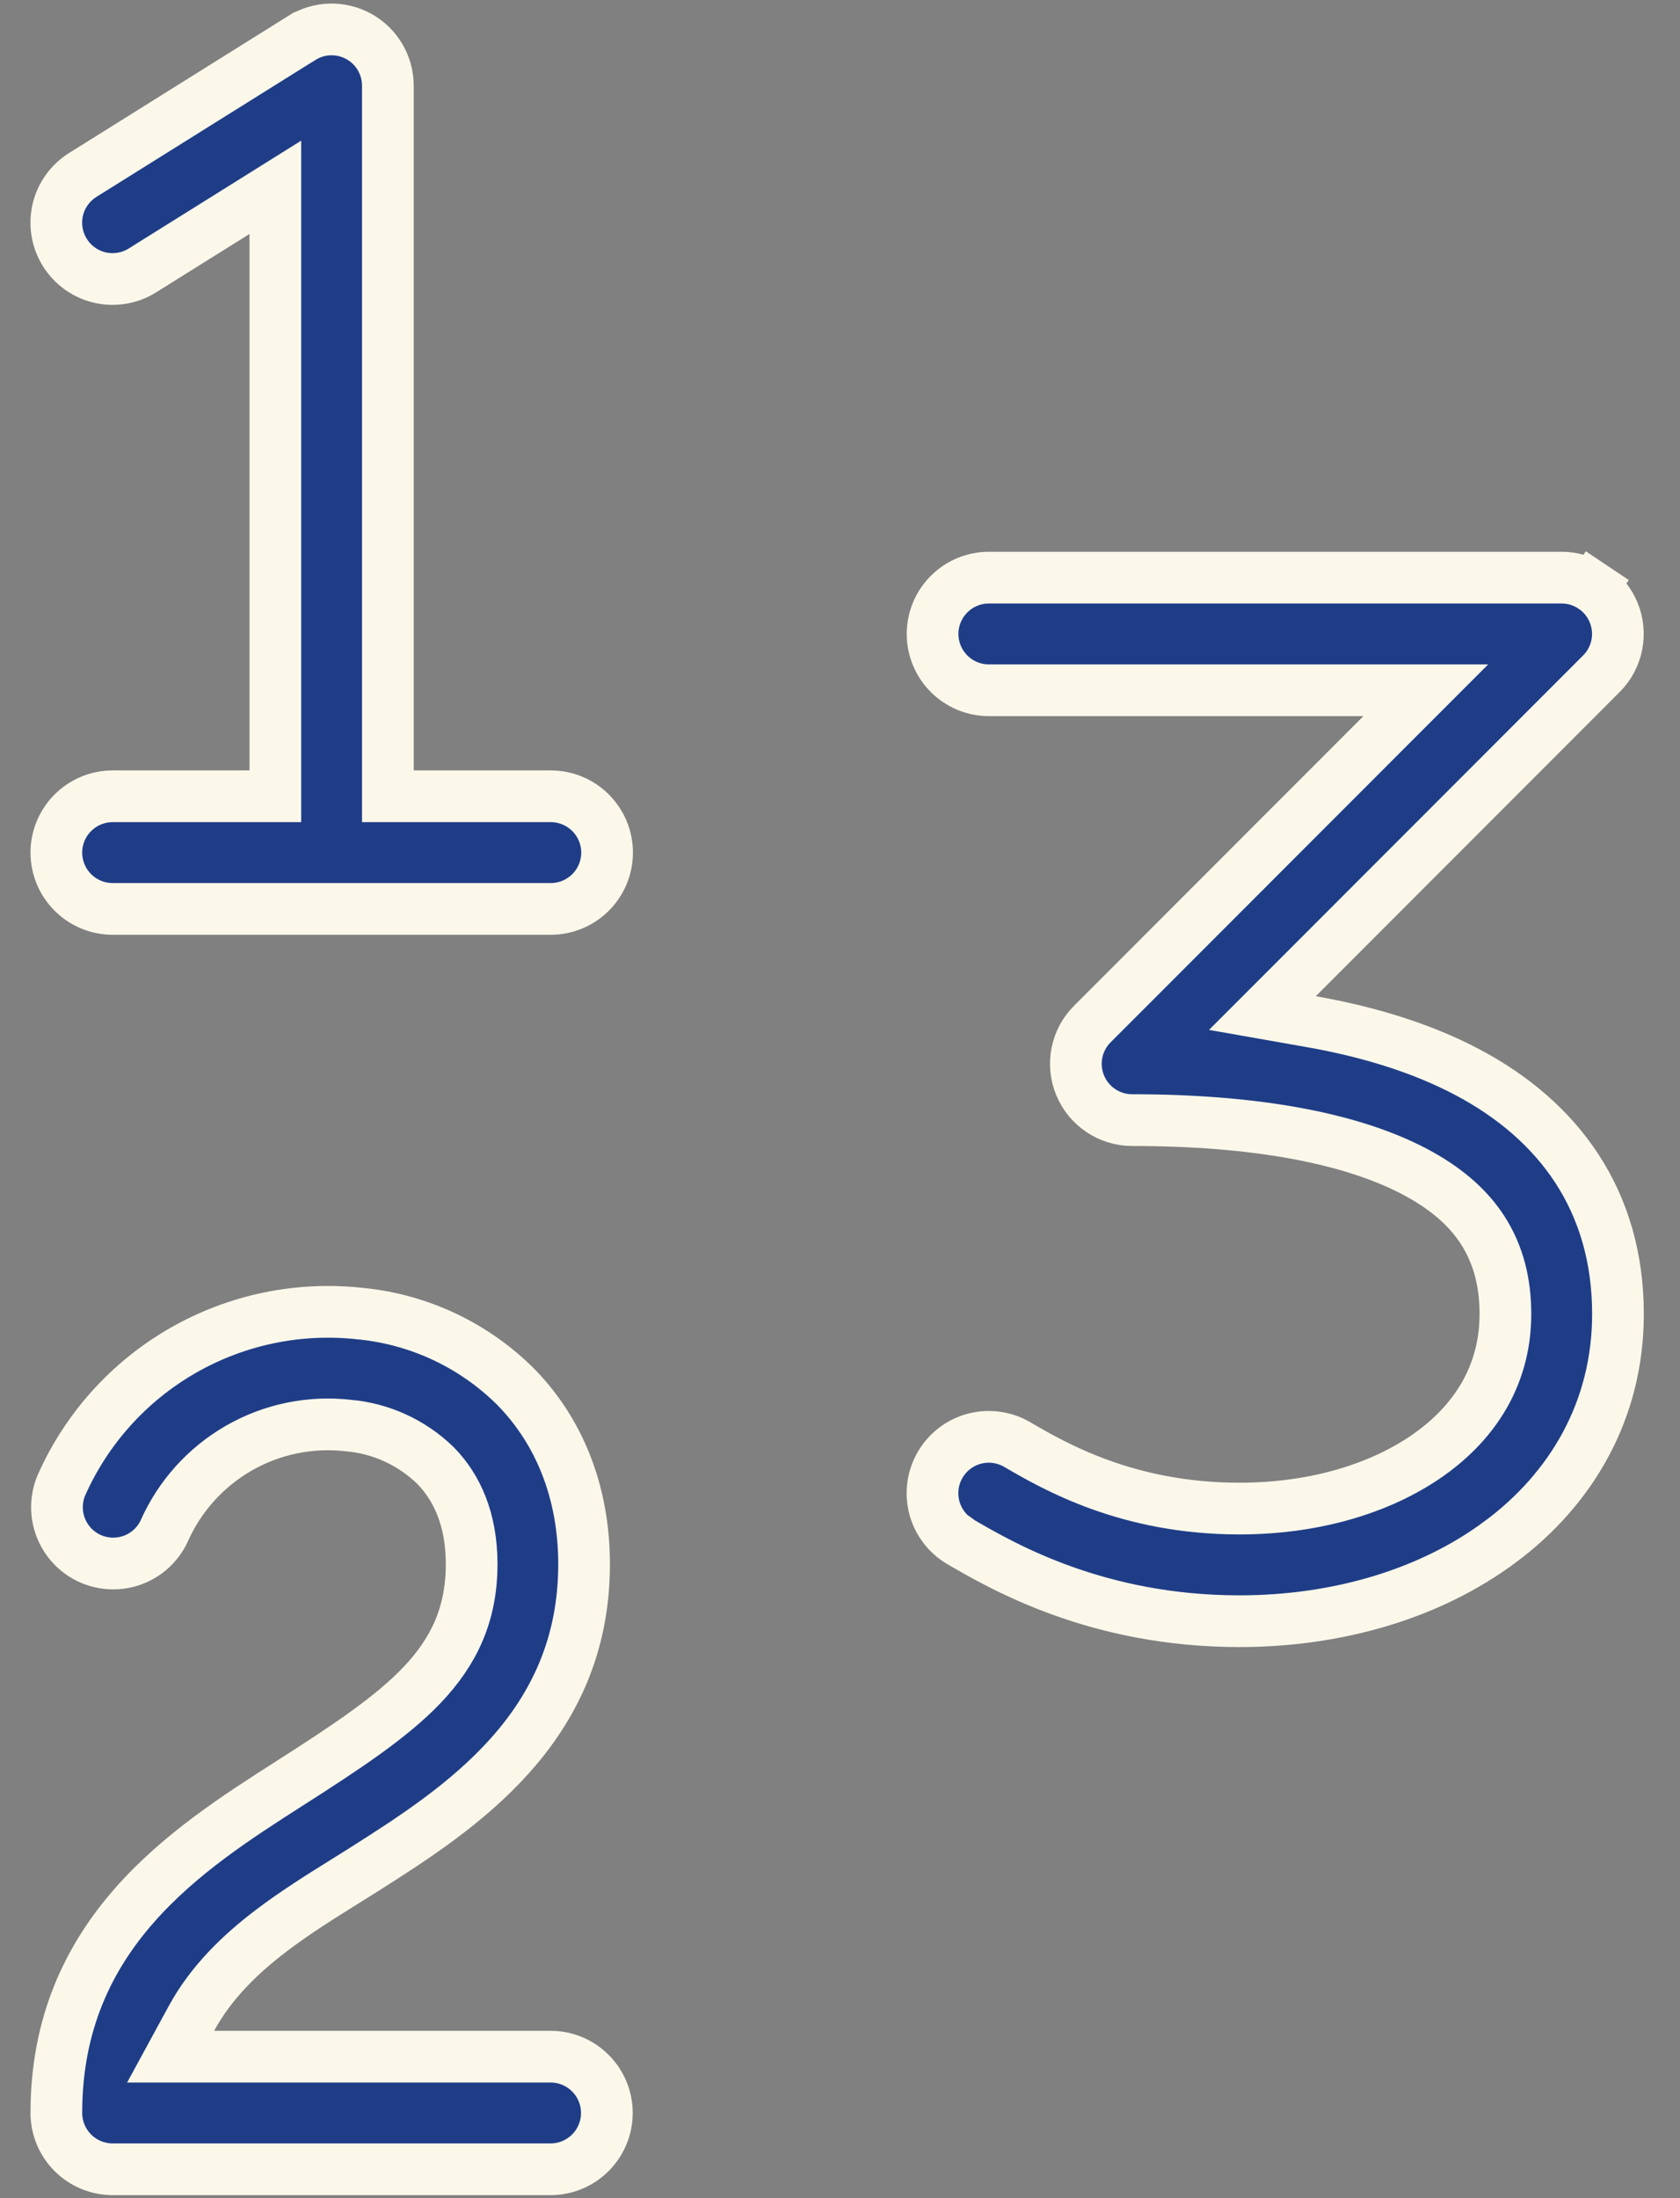 <svg width="39" height="51" viewBox="0 0 39 51" fill="none" xmlns="http://www.w3.org/2000/svg">
<rect x="0" y="0" width="39" height="51" fill="#808080" stroke="none"/>
<path d="M8.332 0.847L8.332 0.847C8.536 0.96 8.706 1.126 8.824 1.327C8.942 1.528 9.004 1.756 9.004 1.99V1.99V17.875V18.475H9.604H12.786C13.133 18.475 13.465 18.613 13.71 18.858C13.955 19.103 14.093 19.435 14.093 19.781C14.093 20.128 13.955 20.46 13.71 20.705C13.465 20.95 13.133 21.088 12.786 21.088H2.615C2.268 21.088 1.936 20.95 1.691 20.705C1.446 20.46 1.308 20.128 1.308 19.781C1.308 19.435 1.446 19.103 1.691 18.858C1.936 18.613 2.268 18.475 2.615 18.475H5.792H6.392V17.875V5.429V4.346L5.474 4.92L3.306 6.274L3.306 6.275C3.012 6.458 2.657 6.518 2.32 6.44C1.982 6.362 1.689 6.153 1.506 5.859C1.322 5.565 1.263 5.211 1.34 4.873C1.418 4.536 1.627 4.243 1.921 4.059L7.004 0.882L7.005 0.882C7.203 0.758 7.43 0.689 7.663 0.683C7.897 0.677 8.128 0.734 8.332 0.847ZM22.956 13.402L36.253 13.402C36.253 13.402 36.253 13.402 36.254 13.402C36.511 13.402 36.764 13.479 36.978 13.623L37.312 13.124L36.978 13.623C37.193 13.766 37.36 13.97 37.459 14.209C37.557 14.447 37.583 14.71 37.533 14.963C37.483 15.216 37.358 15.449 37.176 15.631L30.121 22.689L29.306 23.504L30.441 23.704C31.795 23.943 33.02 24.324 34.057 24.872L34.057 24.872C36.19 25.996 37.56 27.859 37.56 30.487C37.56 32.728 36.473 34.551 34.824 35.775L34.823 35.775C33.198 36.984 31.043 37.614 28.773 37.614C25.468 37.614 23.279 36.343 22.301 35.776L22.297 35.773C22.297 35.773 22.296 35.773 22.296 35.773C21.997 35.599 21.779 35.313 21.69 34.978C21.602 34.642 21.65 34.286 21.825 33.986C21.999 33.687 22.285 33.468 22.62 33.38C22.956 33.291 23.312 33.34 23.612 33.514C24.478 34.019 26.173 35.001 28.773 35.001C30.589 35.001 32.169 34.495 33.266 33.681L33.267 33.68C34.341 32.882 34.947 31.796 34.947 30.487C34.947 29.76 34.786 29.11 34.419 28.541C34.055 27.977 33.517 27.54 32.841 27.183C31.347 26.395 29.105 25.988 26.28 25.988C26.022 25.988 25.77 25.911 25.555 25.767C25.341 25.624 25.174 25.42 25.075 25.181C24.976 24.943 24.95 24.68 25 24.427C25.051 24.174 25.175 23.941 25.358 23.759L32.075 17.039L33.099 16.015H31.651H22.956C22.609 16.015 22.277 15.877 22.032 15.632C21.787 15.387 21.649 15.055 21.649 14.708C21.649 14.362 21.787 14.03 22.032 13.785C22.277 13.54 22.609 13.402 22.956 13.402ZM6.69 41.397L6.732 41.37C8.029 40.542 9.08 39.848 9.797 39.096C10.549 38.306 10.949 37.437 10.949 36.289C10.949 35.242 10.601 34.507 10.118 34.011L10.112 34.005L10.106 33.999C9.558 33.467 8.844 33.14 8.083 33.074L8.081 33.074C7.201 32.974 6.312 33.158 5.544 33.599C4.773 34.042 4.165 34.719 3.807 35.532C3.661 35.838 3.402 36.075 3.084 36.194C2.763 36.313 2.409 36.301 2.097 36.163C1.785 36.024 1.54 35.768 1.414 35.45C1.289 35.134 1.292 34.782 1.422 34.468C2.006 33.148 2.997 32.048 4.25 31.331C5.504 30.613 6.955 30.315 8.392 30.481L8.392 30.481L8.399 30.481C9.758 30.621 11.027 31.226 11.99 32.194C12.975 33.208 13.559 34.609 13.559 36.292C13.559 40.095 10.685 41.958 8.449 43.375C8.308 43.464 8.161 43.556 8.01 43.65C7.455 43.995 6.85 44.373 6.295 44.795C5.582 45.337 4.901 45.99 4.444 46.83L3.961 47.717H4.971H12.781C13.128 47.717 13.46 47.855 13.705 48.1C13.95 48.345 14.088 48.677 14.088 49.023C14.088 49.37 13.95 49.702 13.705 49.947C13.46 50.192 13.128 50.33 12.781 50.33H2.615C2.268 50.33 1.936 50.192 1.691 49.947C1.446 49.702 1.308 49.37 1.308 49.023C1.308 44.842 4.359 42.889 6.69 41.397Z" fill="#1F3D87" stroke="#FBF8EA" stroke-width="1.2"/>
</svg>
